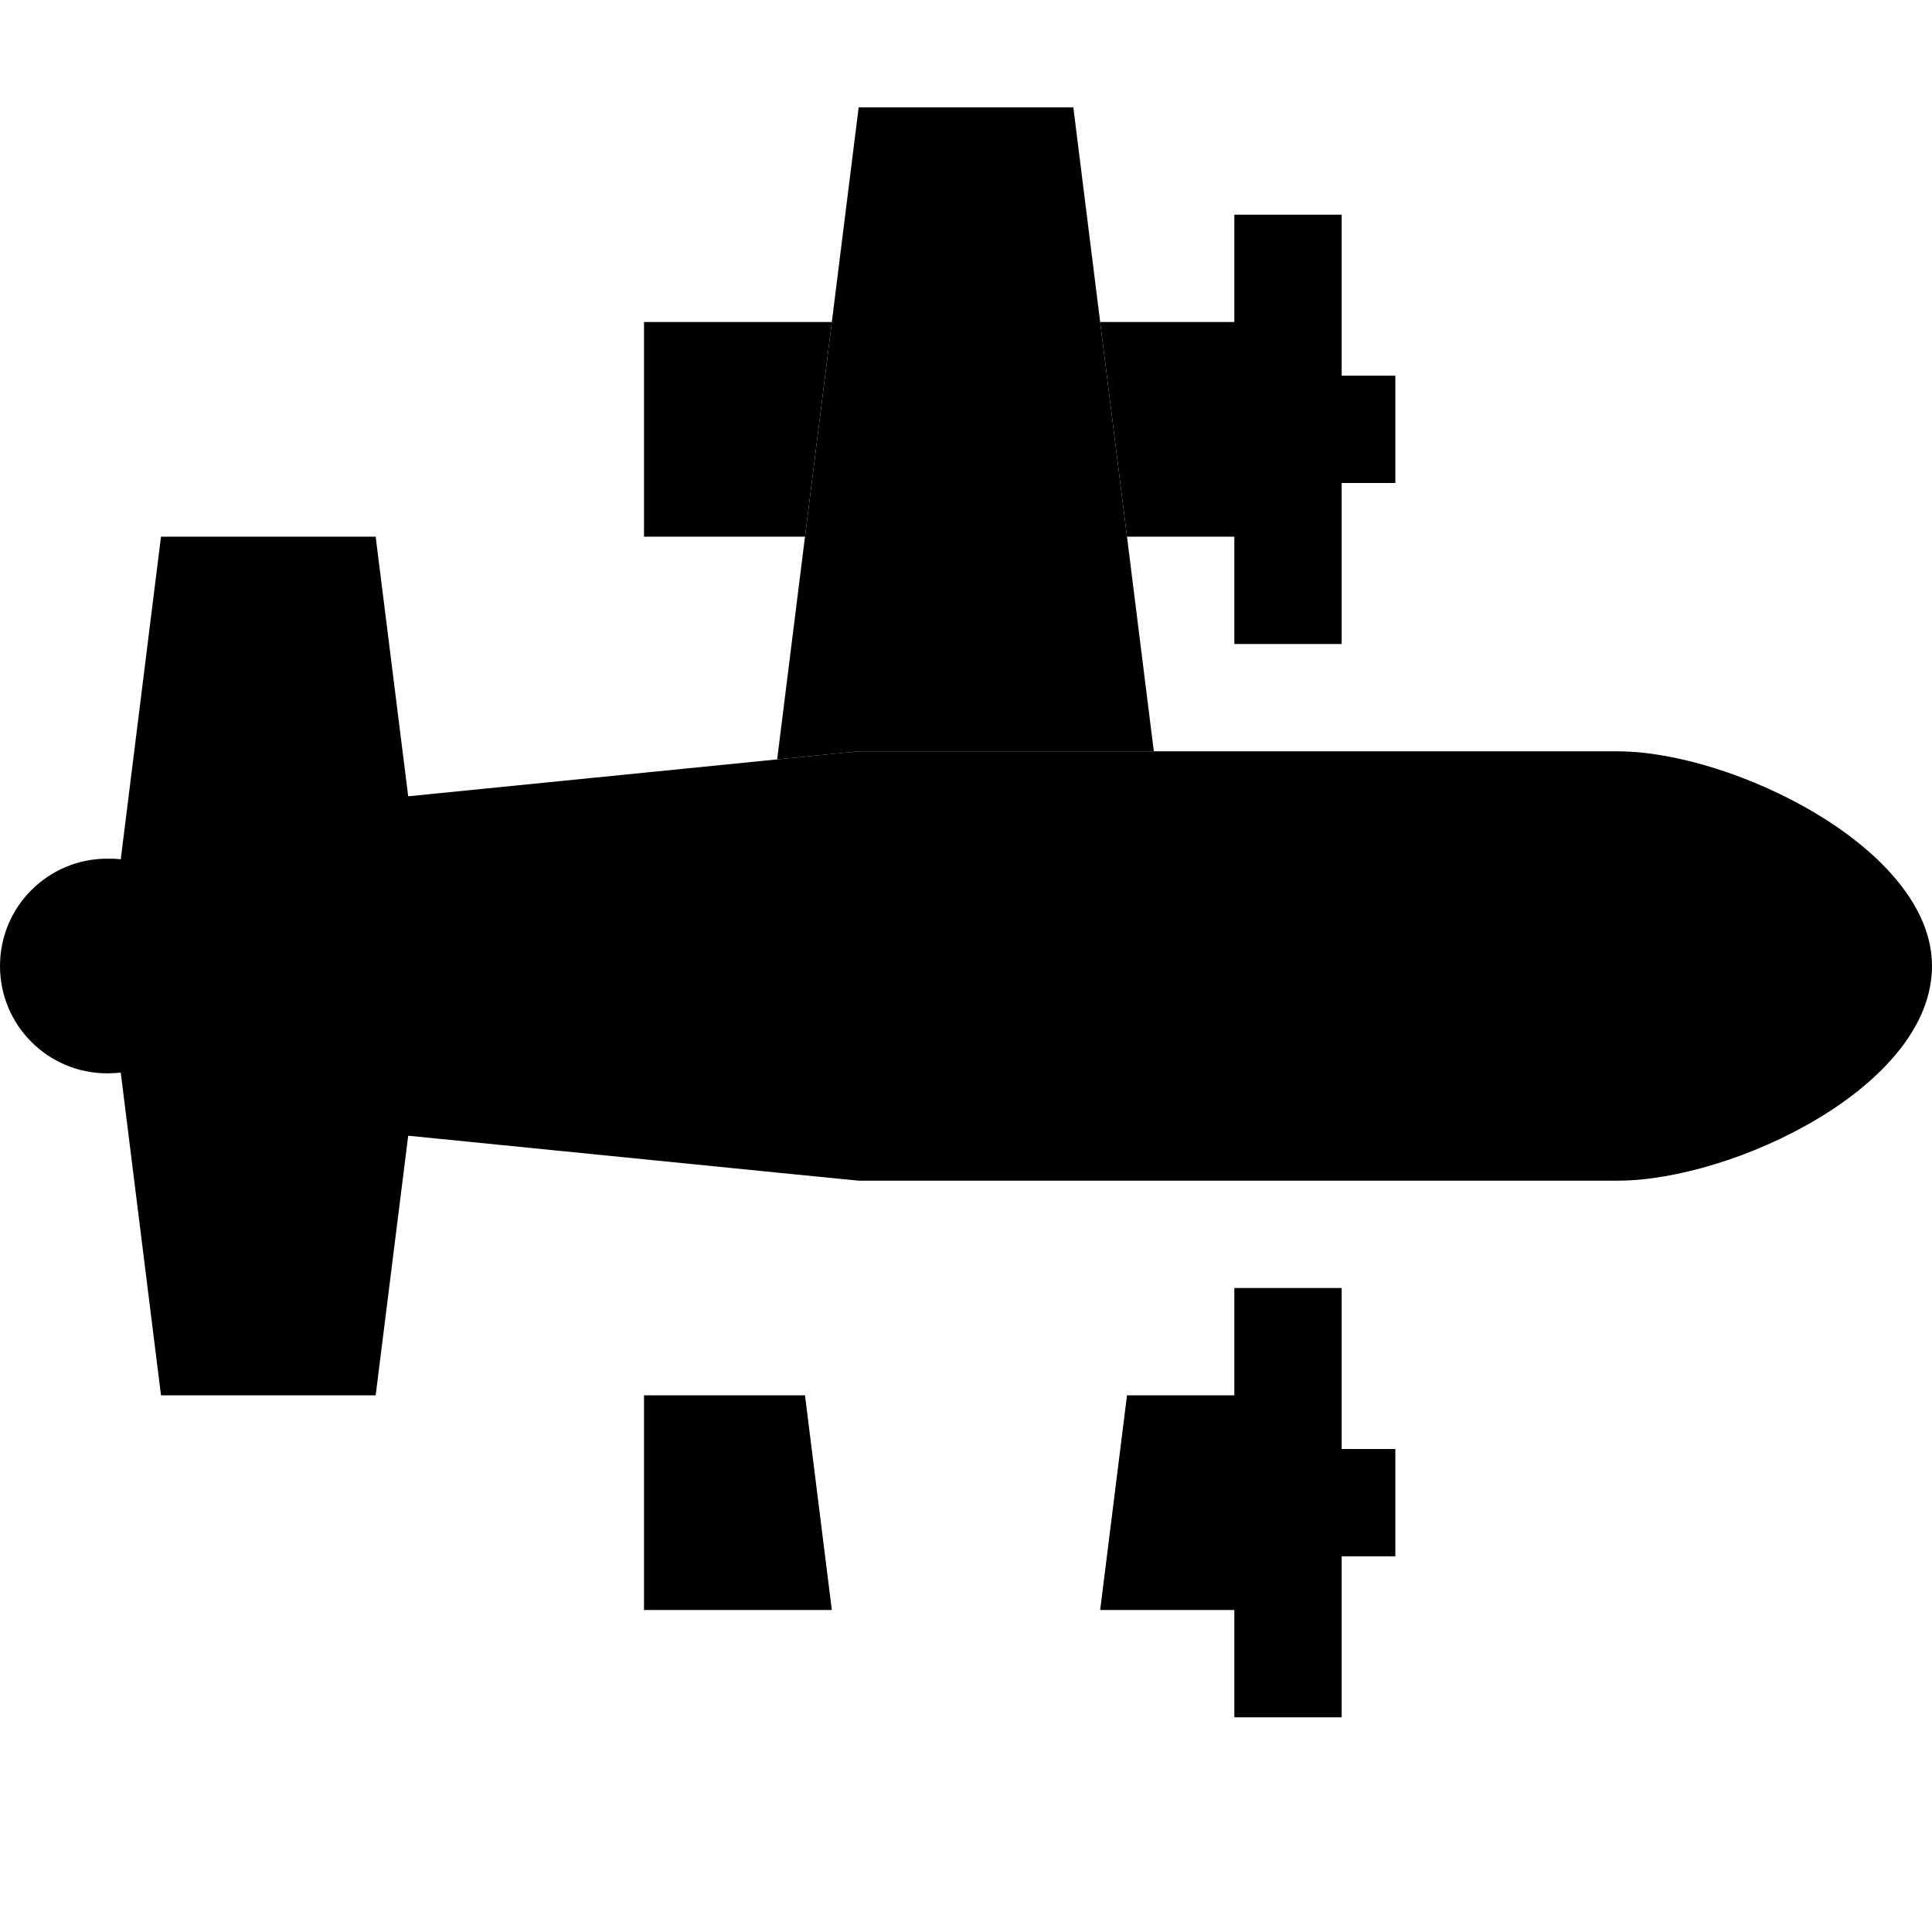 <svg xmlns="http://www.w3.org/2000/svg" width="24" height="24" viewBox="0 0 576 512">
    <path class="pr-icon-duotone-secondary" d="M231.7 194.4c2.8-22.1 5.5-44.3 8.3-66.4c2.7-21.3 5.3-42.7 8-64s5.3-42.7 8-64l64 0 8 64 8 64 8 64-88 0-24.3 2.4z"/>
    <path class="pr-icon-duotone-primary" d="M231.7 317.6L256 320l88 0 138.3 0c34.2 0 93.7-28 93.7-64c0-35-59.5-64-93.7-64L344 192l-88 0-24.3 2.4-110 11L112 128l-64 0L36 224.2c-1.3-.2-2.6-.2-4-.2c-17.7 0-32 14.3-32 32s14.3 32 32 32c1.3 0 2.7-.1 4-.2L48 384l64 0 9.7-77.4 110 11zM336 128l32 0 0 16 0 16 32 0 0-16 0-32 16 0 0-32-16 0 0-32 0-16-32 0 0 16 0 16-40 0 8 64zM248 64l-56 0 0 64 48 0 8-64zm-8 320l-48 0 0 64 56 0-8-64zm88 64l40 0 0 16 0 16 32 0 0-16 0-32 16 0 0-32-16 0 0-32 0-16-32 0 0 16 0 16-32 0-8 64z"/>
</svg>